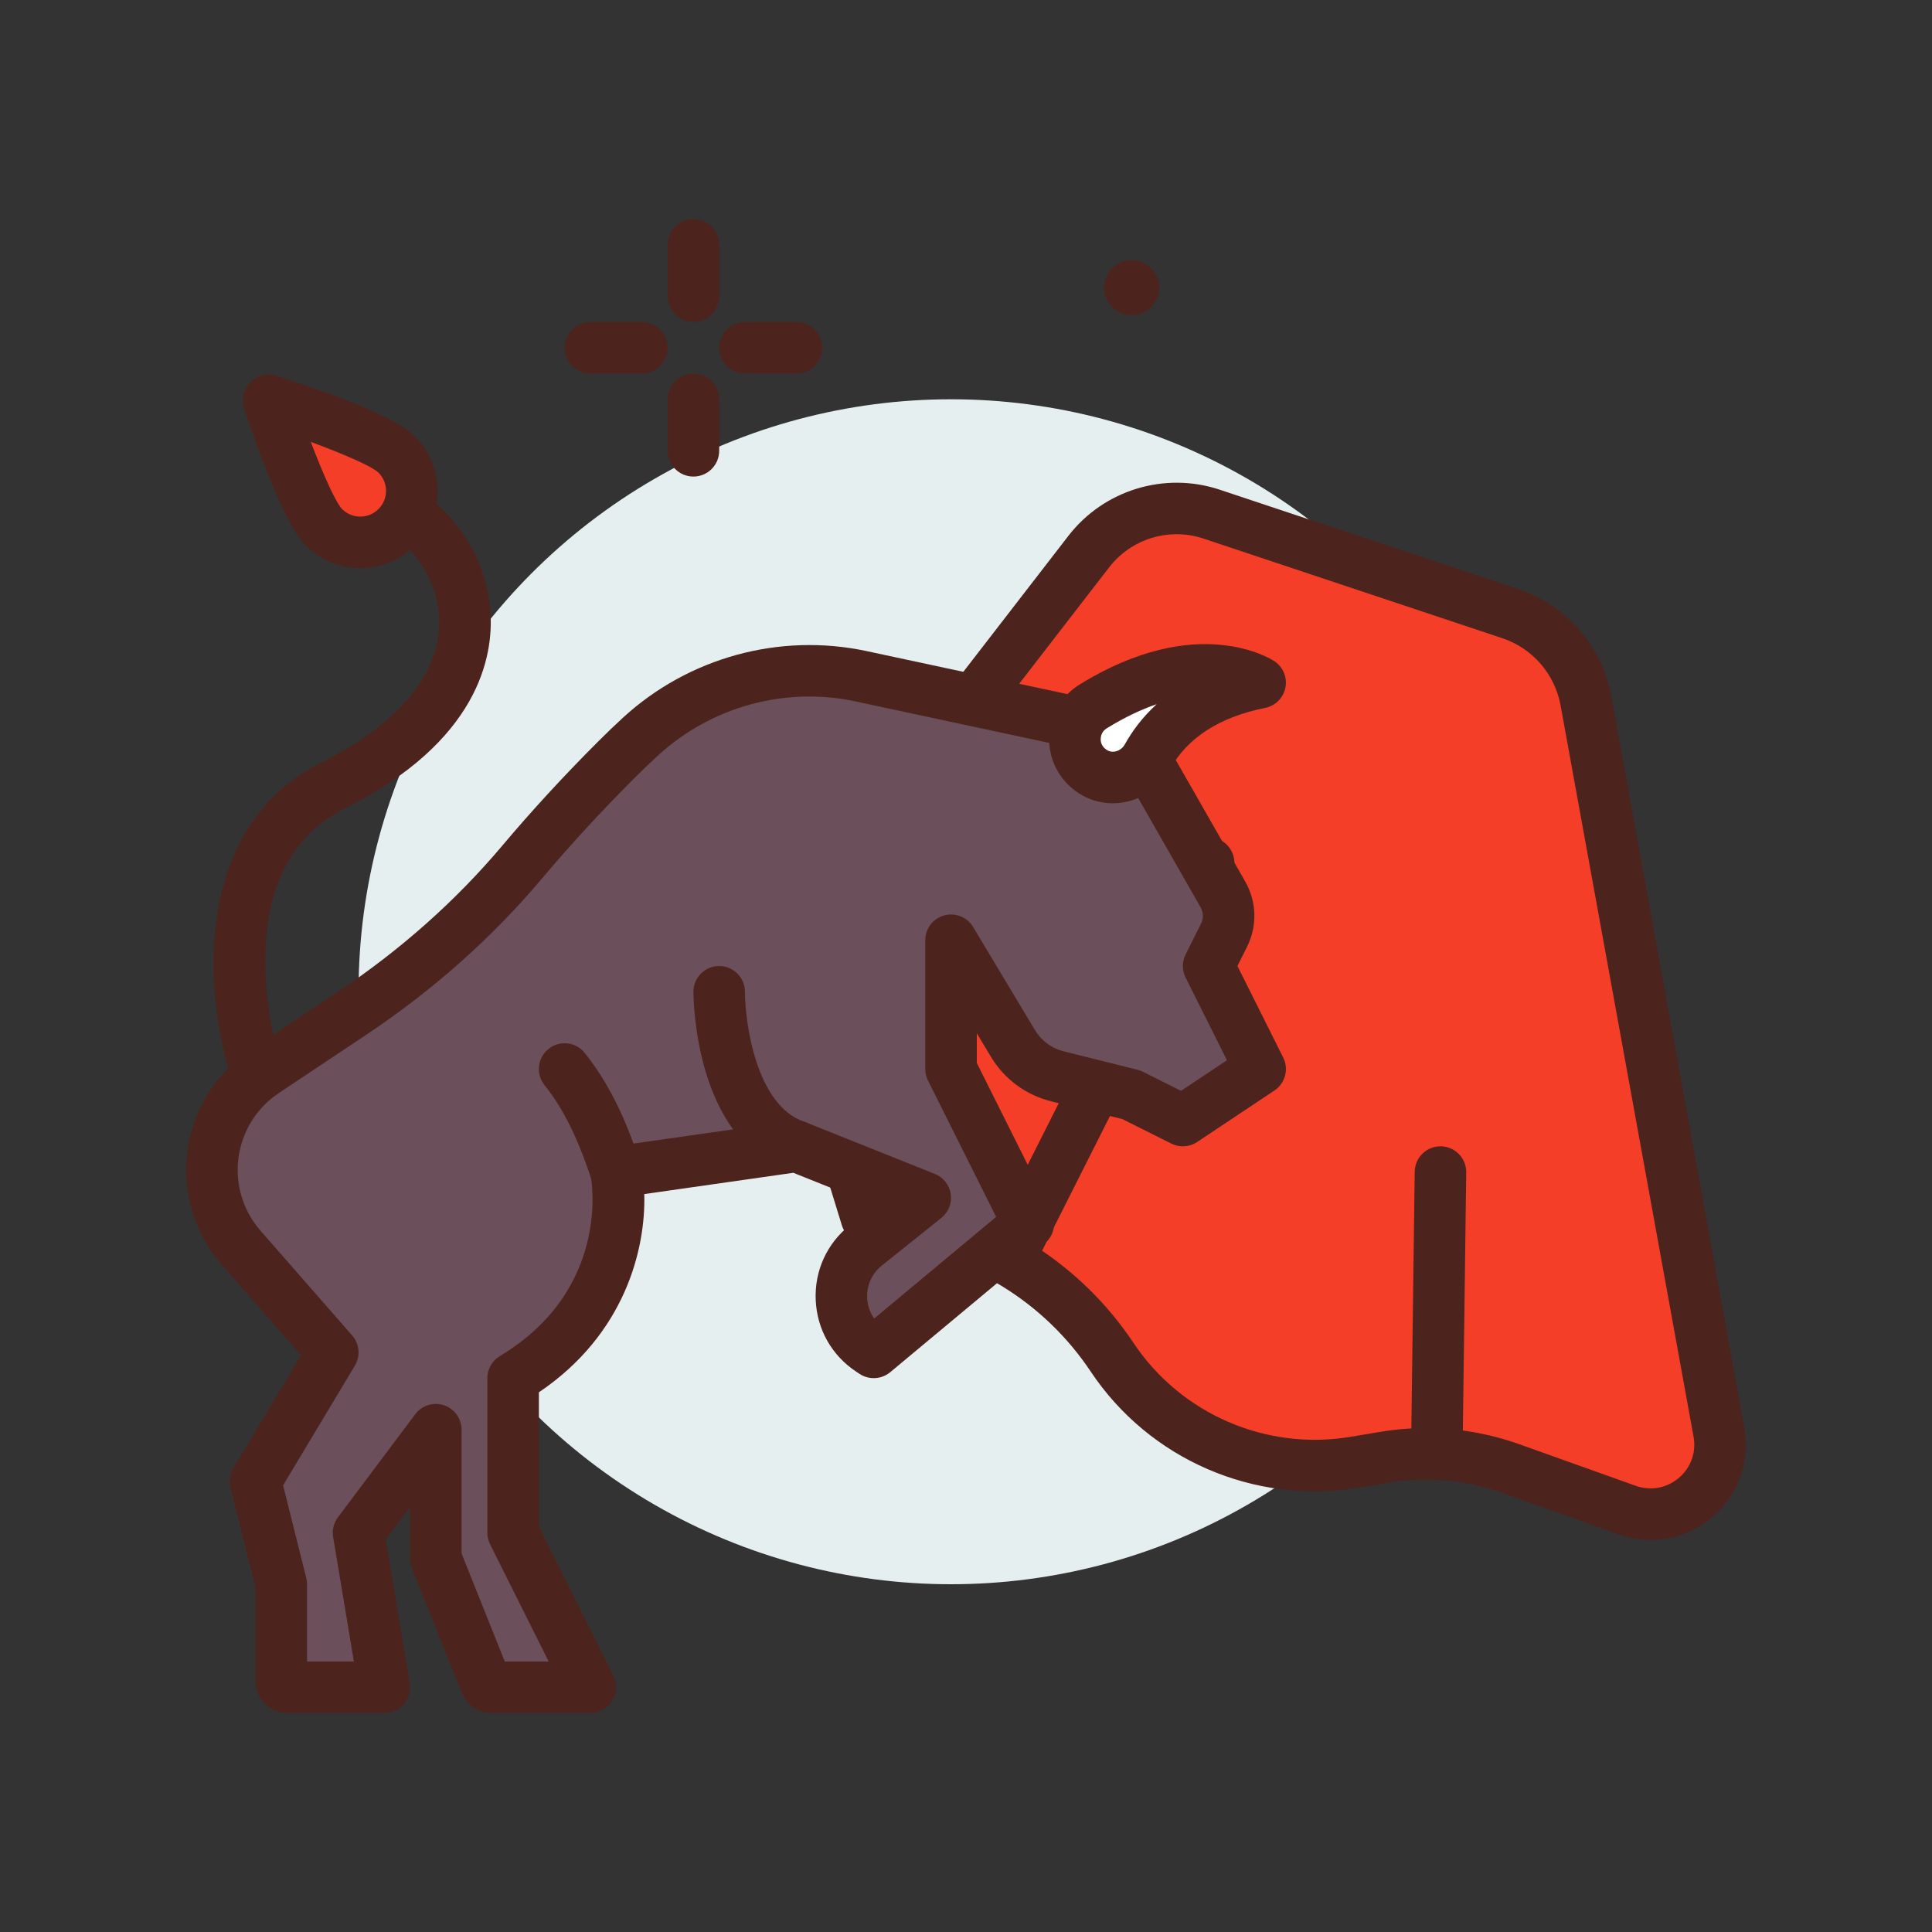 <svg id="bull-fighting" enable-background="new 0 0 300 300" height="512" viewBox="0 0 300 300" width="512" xmlns="http://www.w3.org/2000/svg"><rect x="0" y="0" width="300" height="300" fill="#333333" stroke="none"/><g><circle cx="147.675" cy="154" fill="#e5efef" r="92"/><g fill="#4c241d"><path d="m107.675 50c-2.209 0-4-1.791-4-4v-8c0-2.209 1.791-4 4-4s4 1.791 4 4v8c0 2.209-1.791 4-4 4z"/><path d="m107.675 74c-2.209 0-4-1.791-4-4v-8c0-2.209 1.791-4 4-4s4 1.791 4 4v8c0 2.209-1.791 4-4 4z"/><path d="m99.675 58h-8c-2.209 0-4-1.791-4-4s1.791-4 4-4h8c2.209 0 4 1.791 4 4s-1.791 4-4 4z"/><path d="m123.675 58h-8c-2.209 0-4-1.791-4-4s1.791-4 4-4h8c2.209 0 4 1.791 4 4s-1.791 4-4 4z"/><path d="m180.003 44.668c0 2.362-1.915 4.276-4.276 4.276-2.362 0-4.276-1.915-4.276-4.276 0-2.362 1.914-4.277 4.276-4.277 2.361 0 4.276 1.915 4.276 4.277z"/></g><g><path d="m188.142 79.836 46.382 15.461c6.093 2.031 10.595 7.222 11.744 13.54l20.644 113.54c1.487 8.178-6.433 14.901-14.261 12.105l-18.09-6.461c-6.259-2.235-12.985-2.835-19.54-1.742l-4.696.783c-14.657 2.443-29.384-3.938-37.627-16.301-7.815-11.723-20.343-19.466-34.323-21.213l-3.835-.479-12.925-42.008 47.459-61.418c4.474-5.792 12.123-8.121 19.068-5.807z" fill="#f53e28"/><path d="m256.335 239.129c-1.678 0-3.377-.289-5.031-.879l-18.09-6.461c-5.602-2.004-11.67-2.545-17.537-1.564l-4.695.783c-16.199 2.695-32.518-4.381-41.613-18.027-7.174-10.766-18.652-17.859-31.49-19.465l-3.836-.479c-1.561-.195-2.863-1.287-3.326-2.793l-12.926-42.008c-.383-1.242-.139-2.594.656-3.621l47.459-61.418c5.514-7.127 14.957-10.002 23.5-7.156h.002l46.383 15.461c7.48 2.494 13.002 8.863 14.412 16.621l20.645 113.539c.957 5.262-.906 10.471-4.984 13.932-2.74 2.324-6.095 3.535-9.529 3.535zm-34.916-17.377c4.922 0 9.832.842 14.486 2.502l18.09 6.461c2.307.82 4.814.367 6.689-1.221 1.875-1.59 2.73-3.984 2.291-6.402l-20.645-113.539c-.887-4.883-4.363-8.891-9.072-10.461l-46.383-15.461c-5.318-1.777-11.205.018-14.641 4.459l-46.189 59.775 11.555 37.555 1.27.158c15.146 1.895 28.689 10.264 37.154 22.965 7.355 11.033 20.568 16.742 33.641 14.574l4.697-.783c2.336-.389 4.698-.582 7.057-.582z" fill="#4c241d"/></g><g><path d="m187.675 134-30.555 60.647" fill="#f53e28"/><path d="m157.116 198.646c-.604 0-1.219-.137-1.795-.428-1.975-.994-2.768-3.398-1.773-5.371l30.555-60.646c.996-1.973 3.398-2.77 5.371-1.773 1.975.994 2.768 3.398 1.773 5.371l-30.555 60.646c-.703 1.397-2.113 2.201-3.576 2.201z" fill="#4c241d"/></g><g><path d="m43.675 261.034v-15.034l-4-16 12-20-14.231-16.264c-7.295-8.337-5.589-21.19 3.628-27.334l13.502-9.001c9.867-6.578 18.837-14.439 26.476-23.51 3.75-4.453 8.625-9.891 14.625-15.891 1.308-1.308 2.563-2.51 3.764-3.613 9.249-8.493 21.993-12.011 34.271-9.38l41.965 8.993 14.212 24.87c1.117 1.955 1.184 4.34.176 6.354l-2.388 4.776 8 16-12 8-8-4-11.488-2.872c-2.889-.722-5.372-2.562-6.904-5.116l-9.608-16.012v20l12 24-24 20-.544-.363c-5.67-3.78-6.025-11.982-.705-16.238l9.249-7.399-20-8-28 4s4 20-16 32v24l12 24h-15.346c-.395 0-.75-.24-.897-.607l-7.757-19.393v-20l-12 16 4 24h-15.034c-.534 0-.966-.432-.966-.966z" fill="#6b4f5b"/><path d="m91.675 266h-15.346c-2.045 0-3.854-1.227-4.611-3.125l-7.756-19.389c-.189-.473-.287-.977-.287-1.486v-8l-3.773 5.031 3.719 22.311c.193 1.16-.133 2.346-.893 3.244-.76.896-1.877 1.414-3.053 1.414h-15.033c-2.738 0-4.967-2.229-4.967-4.967v-14.541l-3.881-15.521c-.258-1.029-.096-2.119.451-3.029l10.5-17.5-12.311-14.07c-4.236-4.842-6.18-11.275-5.334-17.652.848-6.375 4.402-12.078 9.754-15.645l13.502-9.002c9.785-6.523 18.41-14.182 25.635-22.758 4.551-5.406 9.549-10.838 14.855-16.143 1.352-1.352 2.645-2.592 3.885-3.73 10.205-9.367 24.344-13.223 37.816-10.346l41.965 8.992c1.113.238 2.07.939 2.635 1.928l14.211 24.871c1.785 3.123 1.891 6.908.283 10.125l-1.493 2.988 7.105 14.211c.902 1.805.318 3.998-1.359 5.117l-12 8c-1.193.793-2.73.889-4.008.25l-7.607-3.805-11.062-2.764c-3.947-.988-7.273-3.453-9.365-6.941l-2.176-3.627v4.615l11.578 23.154c.83 1.66.408 3.674-1.018 4.861l-24 20c-1.367 1.133-3.312 1.234-4.779.256l-.545-.363c-3.775-2.518-6.053-6.561-6.25-11.094s1.723-8.76 5.266-11.596l3.889-3.111-12.633-5.053-23.141 3.305c.232 8.484-2.961 21.742-16.367 30.779v20.861l11.578 23.154c.619 1.24.553 2.713-.176 3.893-.729 1.179-2.016 1.898-3.403 1.898zm-13.291-8h6.818l-9.105-18.211c-.277-.555-.422-1.168-.422-1.789v-24c0-1.404.736-2.707 1.941-3.43 17.383-10.43 14.17-27.613 14.137-27.785-.217-1.078.021-2.197.656-3.096.635-.896 1.611-1.494 2.699-1.648l28-4c.697-.102 1.4-.016 2.053.244l20 8c1.32.529 2.262 1.721 2.471 3.129s-.348 2.82-1.459 3.709l-9.248 7.398c-1.527 1.223-2.355 3.047-2.271 5.004.053 1.182.432 2.287 1.084 3.215l18.943-15.785-10.584-21.166c-.277-.555-.422-1.168-.422-1.789v-20c0-1.799 1.199-3.375 2.932-3.855 1.74-.475 3.574.258 4.498 1.797l9.607 16.012c.992 1.656 2.572 2.826 4.445 3.295l11.488 2.871c.283.07.557.172.818.303l5.924 2.963 7.131-4.754-6.422-12.842c-.562-1.127-.562-2.453 0-3.578l2.389-4.775c.41-.818.383-1.783-.072-2.58l-13.324-23.318-40.217-8.617c-10.947-2.352-22.434.797-30.729 8.414-1.16 1.066-2.375 2.229-3.641 3.494-5.145 5.145-9.988 10.406-14.393 15.639-7.711 9.156-16.902 17.318-27.316 24.262l-13.502 9.002c-3.436 2.289-5.717 5.949-6.26 10.041-.545 4.094.703 8.223 3.422 11.33l14.23 16.264c1.145 1.309 1.314 3.203.42 4.693l-11.146 18.578 3.598 14.393c.078.318.119.645.119.971v12h7.277l-3.223-19.342c-.18-1.078.09-2.184.746-3.059l12-16c1.033-1.375 2.834-1.936 4.465-1.395 1.633.545 2.734 2.072 2.734 3.795v19.23z" fill="#4c241d"/></g><path d="m123.675 182.002c-.418 0-.846-.066-1.266-.207-14.566-4.855-14.734-26.861-14.734-27.795 0-2.207 1.787-3.994 3.994-3.996h.006c2.203 0 3.992 1.785 4 3.99.016 4.768 1.709 17.691 9.266 20.211 2.096.699 3.229 2.965 2.529 5.061-.559 1.675-2.119 2.736-3.795 2.736z" fill="#4c241d"/><path d="m95.675 186.002c-1.682 0-3.246-1.068-3.799-2.752-2.166-6.584-4.424-11.133-7.322-14.748-1.381-1.725-1.104-4.242.619-5.623 1.721-1.385 4.234-1.109 5.623.619 4.518 5.637 7.012 12.18 8.678 17.252.691 2.1-.451 4.359-2.549 5.049-.416.137-.836.203-1.25.203z" fill="#4c241d"/><g><path d="m168.65 118.976.031.031c2.854 2.854 7.533 2.022 9.494-1.506 2.5-4.5 7.5-9.5 17.5-11.5 0 0-9.603-6.402-25.946 3.702-3.255 2.012-3.785 6.566-1.079 9.273z" fill="#fff"/><path d="m172.786 124.729c-2.588 0-5.059-1.02-6.934-2.895l-.033-.029c-2.158-2.162-3.193-5.146-2.838-8.191.355-3.043 2.049-5.709 4.646-7.312 18.309-11.326 29.781-3.949 30.266-3.629 1.346.896 2.02 2.518 1.705 4.104-.314 1.588-1.553 2.83-3.139 3.146-7.092 1.418-12.066 4.621-14.789 9.521-1.584 2.852-4.316 4.742-7.498 5.188-.462.063-.925.097-1.386.097zm-1.324-8.596c.617.588 1.199.637 1.602.574.672-.094 1.262-.512 1.615-1.15 1.086-1.955 2.66-4.143 4.932-6.211-2.322.791-4.918 1.992-7.777 3.76-.691.428-.865 1.082-.906 1.436-.042.349-.025 1.019.534 1.591z" fill="#4c241d"/></g><path d="m39.675 170.002c-1.688 0-3.254-1.074-3.805-2.766-4.043-12.438-6.318-38.646 14.016-48.814 12.398-6.199 18.891-14.322 18.283-22.875-.479-6.732-5.338-12.277-9.76-13.752-2.096-.699-3.229-2.965-2.529-5.061.699-2.094 2.953-3.236 5.061-2.529 6.99 2.33 14.459 10.215 15.209 20.773.494 6.945-1.797 20.154-22.686 30.6-19.324 9.662-10.08 38.891-9.984 39.186.682 2.1-.467 4.357-2.568 5.041-.411.133-.829.197-1.237.197z" fill="#4c241d"/><g><path d="m61.566 70.53c3.142 3.106 3.171 8.172.064 11.314-3.106 3.142-8.172 3.17-11.314.064s-8.598-19.75-8.598-19.75 16.706 5.265 19.848 8.372z" fill="#f53e28"/><path d="m55.941 88.219c-3.182 0-6.174-1.23-8.436-3.469-3.553-3.512-8.236-17.229-9.586-21.348-.467-1.426-.098-2.992.957-4.059s2.617-1.455 4.047-1.002c4.135 1.303 17.902 5.83 21.455 9.344 4.705 4.652 4.748 12.266.096 16.971-2.252 2.279-5.26 3.543-8.465 3.562-.024.001-.045.001-.068.001zm-7.682-19.598c1.922 5.039 3.875 9.42 4.873 10.441.752.746 1.75 1.156 2.811 1.156h.021c1.068-.006 2.07-.428 2.822-1.188.75-.76 1.162-1.768 1.156-2.836-.008-1.066-.428-2.068-1.188-2.82-1.034-.985-5.437-2.888-10.495-4.753z" fill="#4c241d"/></g><g><path d="m223.102 225.8.573-43.8" fill="#f53e28"/><path d="m223.105 229.799c-.02 0-.037 0-.055 0-2.209-.029-3.977-1.844-3.947-4.053l.572-43.799c.029-2.191 1.814-3.947 3.998-3.947h.055c2.209.029 3.977 1.844 3.947 4.053l-.572 43.799c-.03 2.191-1.815 3.947-3.998 3.947z" fill="#4c241d"/></g></g></svg>
